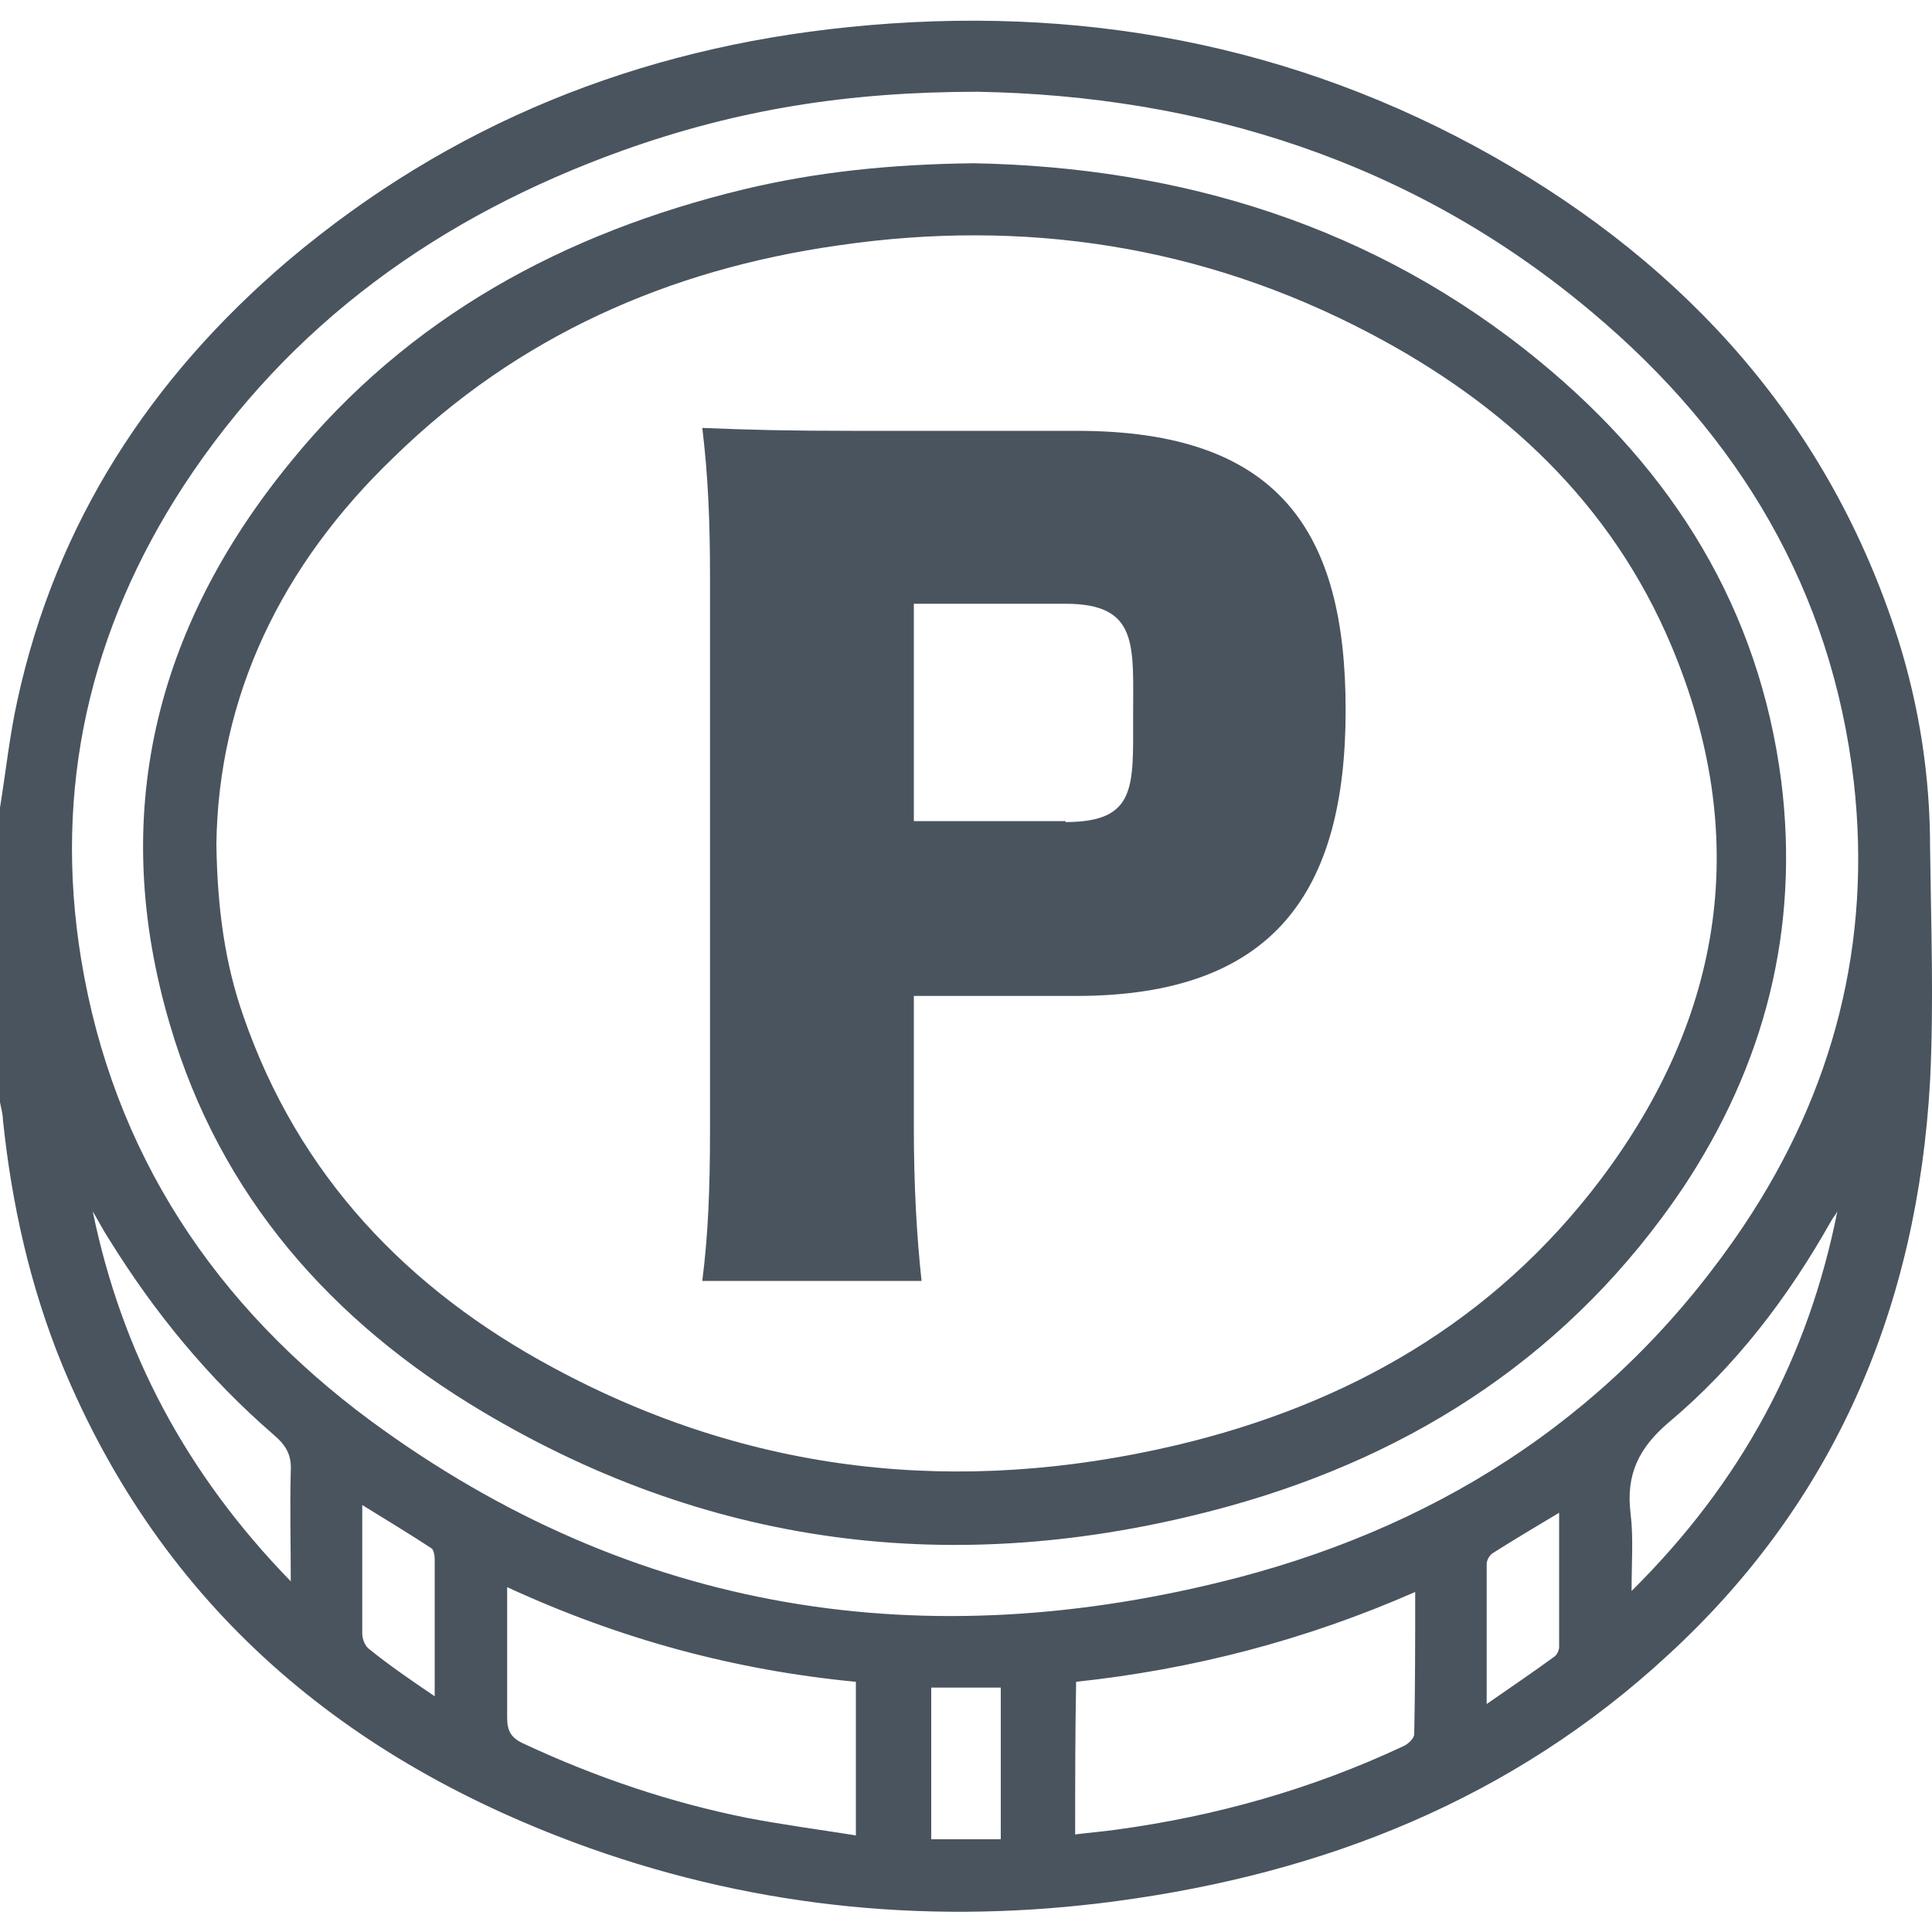 <svg xmlns:xlink="http://www.w3.org/1999/xlink" viewBox="0 0 20 20" xmlns="http://www.w3.org/2000/svg" width="20" height="20" fill="currentColor"><g fill="#4A545E"><g fill="#4A545E"><path d="M0,8.36c0.06-0.37,0.1-0.75,0.18-1.11c0.4-1.84,1.38-3.34,2.8-4.55c1.68-1.42,3.63-2.2,5.81-2.42
			c2.36-0.24,4.6,0.17,6.67,1.34c2.01,1.14,3.48,2.77,4.19,5c0.22,0.7,0.33,1.42,0.33,2.15c0.01,0.81,0.04,1.62,0,2.42
			c-0.13,2.33-0.98,4.35-2.71,5.94c-1.61,1.49-3.55,2.26-5.71,2.55c-1.86,0.25-3.69,0.08-5.46-0.55c-2.52-0.9-4.42-2.49-5.46-5.01
			c-0.33-0.81-0.52-1.66-0.61-2.53C0.03,11.53,0.01,11.47,0,11.41C0,10.39,0,9.38,0,8.36z M10.12,0.95c-1.33,0-2.48,0.18-3.68,0.61
			C4.55,2.24,3,3.35,1.9,5.03c-0.97,1.49-1.35,3.13-1.06,4.9c0.33,2.01,1.39,3.59,3,4.78c2.72,2,5.75,2.46,8.98,1.62
			c2.17-0.57,3.96-1.75,5.23-3.64c0.93-1.39,1.33-2.93,1.14-4.6c-0.23-1.98-1.19-3.58-2.7-4.85C14.62,1.66,12.41,0.99,10.12,0.95z
		M5.25,16.43c0,0.47,0,0.91,0,1.35c0,0.14,0.04,0.21,0.17,0.27c0.75,0.35,1.52,0.61,2.32,0.77c0.37,0.07,0.74,0.12,1.12,0.18
			c0-0.55,0-1.07,0-1.59C7.61,17.29,6.42,16.97,5.25,16.43z M11.13,18.99c0.16-0.02,0.29-0.03,0.43-0.05
			c1.03-0.14,2.02-0.42,2.96-0.86c0.05-0.02,0.12-0.08,0.12-0.13c0.01-0.48,0.01-0.96,0.01-1.47c-1.14,0.5-2.3,0.8-3.51,0.93
			C11.13,17.94,11.13,18.45,11.13,18.99z M19.02,12.54c-0.02,0.04-0.05,0.07-0.07,0.11c-0.44,0.78-0.98,1.49-1.67,2.07
			c-0.32,0.27-0.45,0.55-0.4,0.95c0.03,0.25,0.01,0.5,0.01,0.8C18.03,15.34,18.72,14.05,19.02,12.54z M3.01,16.37
			c0-0.41-0.01-0.78,0-1.14c0.01-0.17-0.05-0.27-0.18-0.38c-0.67-0.58-1.23-1.26-1.7-2.02c-0.06-0.09-0.11-0.19-0.17-0.29
			C1.26,14,1.93,15.26,3.01,16.37z M9.64,17.47c0,0.53,0,1.05,0,1.57c0.25,0,0.48,0,0.72,0c0-0.53,0-1.05,0-1.57
			C10.12,17.47,9.88,17.47,9.64,17.47z M16.14,15.66c-0.25,0.15-0.47,0.28-0.69,0.42c-0.03,0.02-0.06,0.07-0.06,0.11
			c0,0.47,0,0.93,0,1.45c0.26-0.18,0.48-0.33,0.7-0.49c0.03-0.02,0.05-0.07,0.05-0.1C16.14,16.59,16.14,16.14,16.14,15.66z
		M4.5,17.56c0-0.51,0-0.96,0-1.42c0-0.04-0.01-0.09-0.03-0.11c-0.23-0.15-0.46-0.29-0.72-0.45c0,0.47,0,0.9,0,1.33
			c0,0.06,0.03,0.13,0.07,0.16C4.03,17.24,4.25,17.39,4.5,17.56z" fill="#4A545E"></path><path d="M10.08,1.69c2.13,0.04,4.15,0.64,5.87,2.06c1.37,1.13,2.26,2.55,2.49,4.34c0.19,1.53-0.17,2.93-1.02,4.21
			c-1.14,1.69-2.75,2.75-4.69,3.29c-2.71,0.75-5.31,0.47-7.74-0.98c-1.56-0.93-2.71-2.23-3.23-4C1.12,8.45,1.6,6.5,3.01,4.78
			C4.23,3.28,5.84,2.41,7.7,1.96C8.45,1.78,9.22,1.7,10.08,1.69z M2.24,8.74c0.01,0.67,0.09,1.24,0.28,1.78
			c0.57,1.65,1.7,2.83,3.21,3.64c2.04,1.1,4.2,1.33,6.45,0.8c1.77-0.42,3.28-1.28,4.39-2.75c1.28-1.7,1.56-3.56,0.73-5.53
			c-0.62-1.47-1.73-2.5-3.12-3.23c-1.73-0.91-3.58-1.19-5.5-0.91c-1.76,0.25-3.32,0.94-4.6,2.19C2.91,5.85,2.26,7.21,2.24,8.74z" fill="#4A545E"></path></g><g fill="#4A545E"><path d="M7.27,13.26c0.06-0.47,0.08-0.94,0.08-1.57V5.97c0-0.57-0.02-1.05-0.08-1.54c0.5,0.02,0.88,0.03,1.56,0.03h2.32
			c2.1,0,2.78,1.05,2.78,2.89c0,1.88-0.74,2.96-2.79,2.96H9.46v1.35c0,0.62,0.03,1.14,0.08,1.6H7.27z M11.03,8.51
			c0.74,0,0.7-0.37,0.7-1.1c0-0.73,0.06-1.16-0.7-1.16H9.46v2.25H11.03z" fill="#4A545E"></path></g></g></svg>